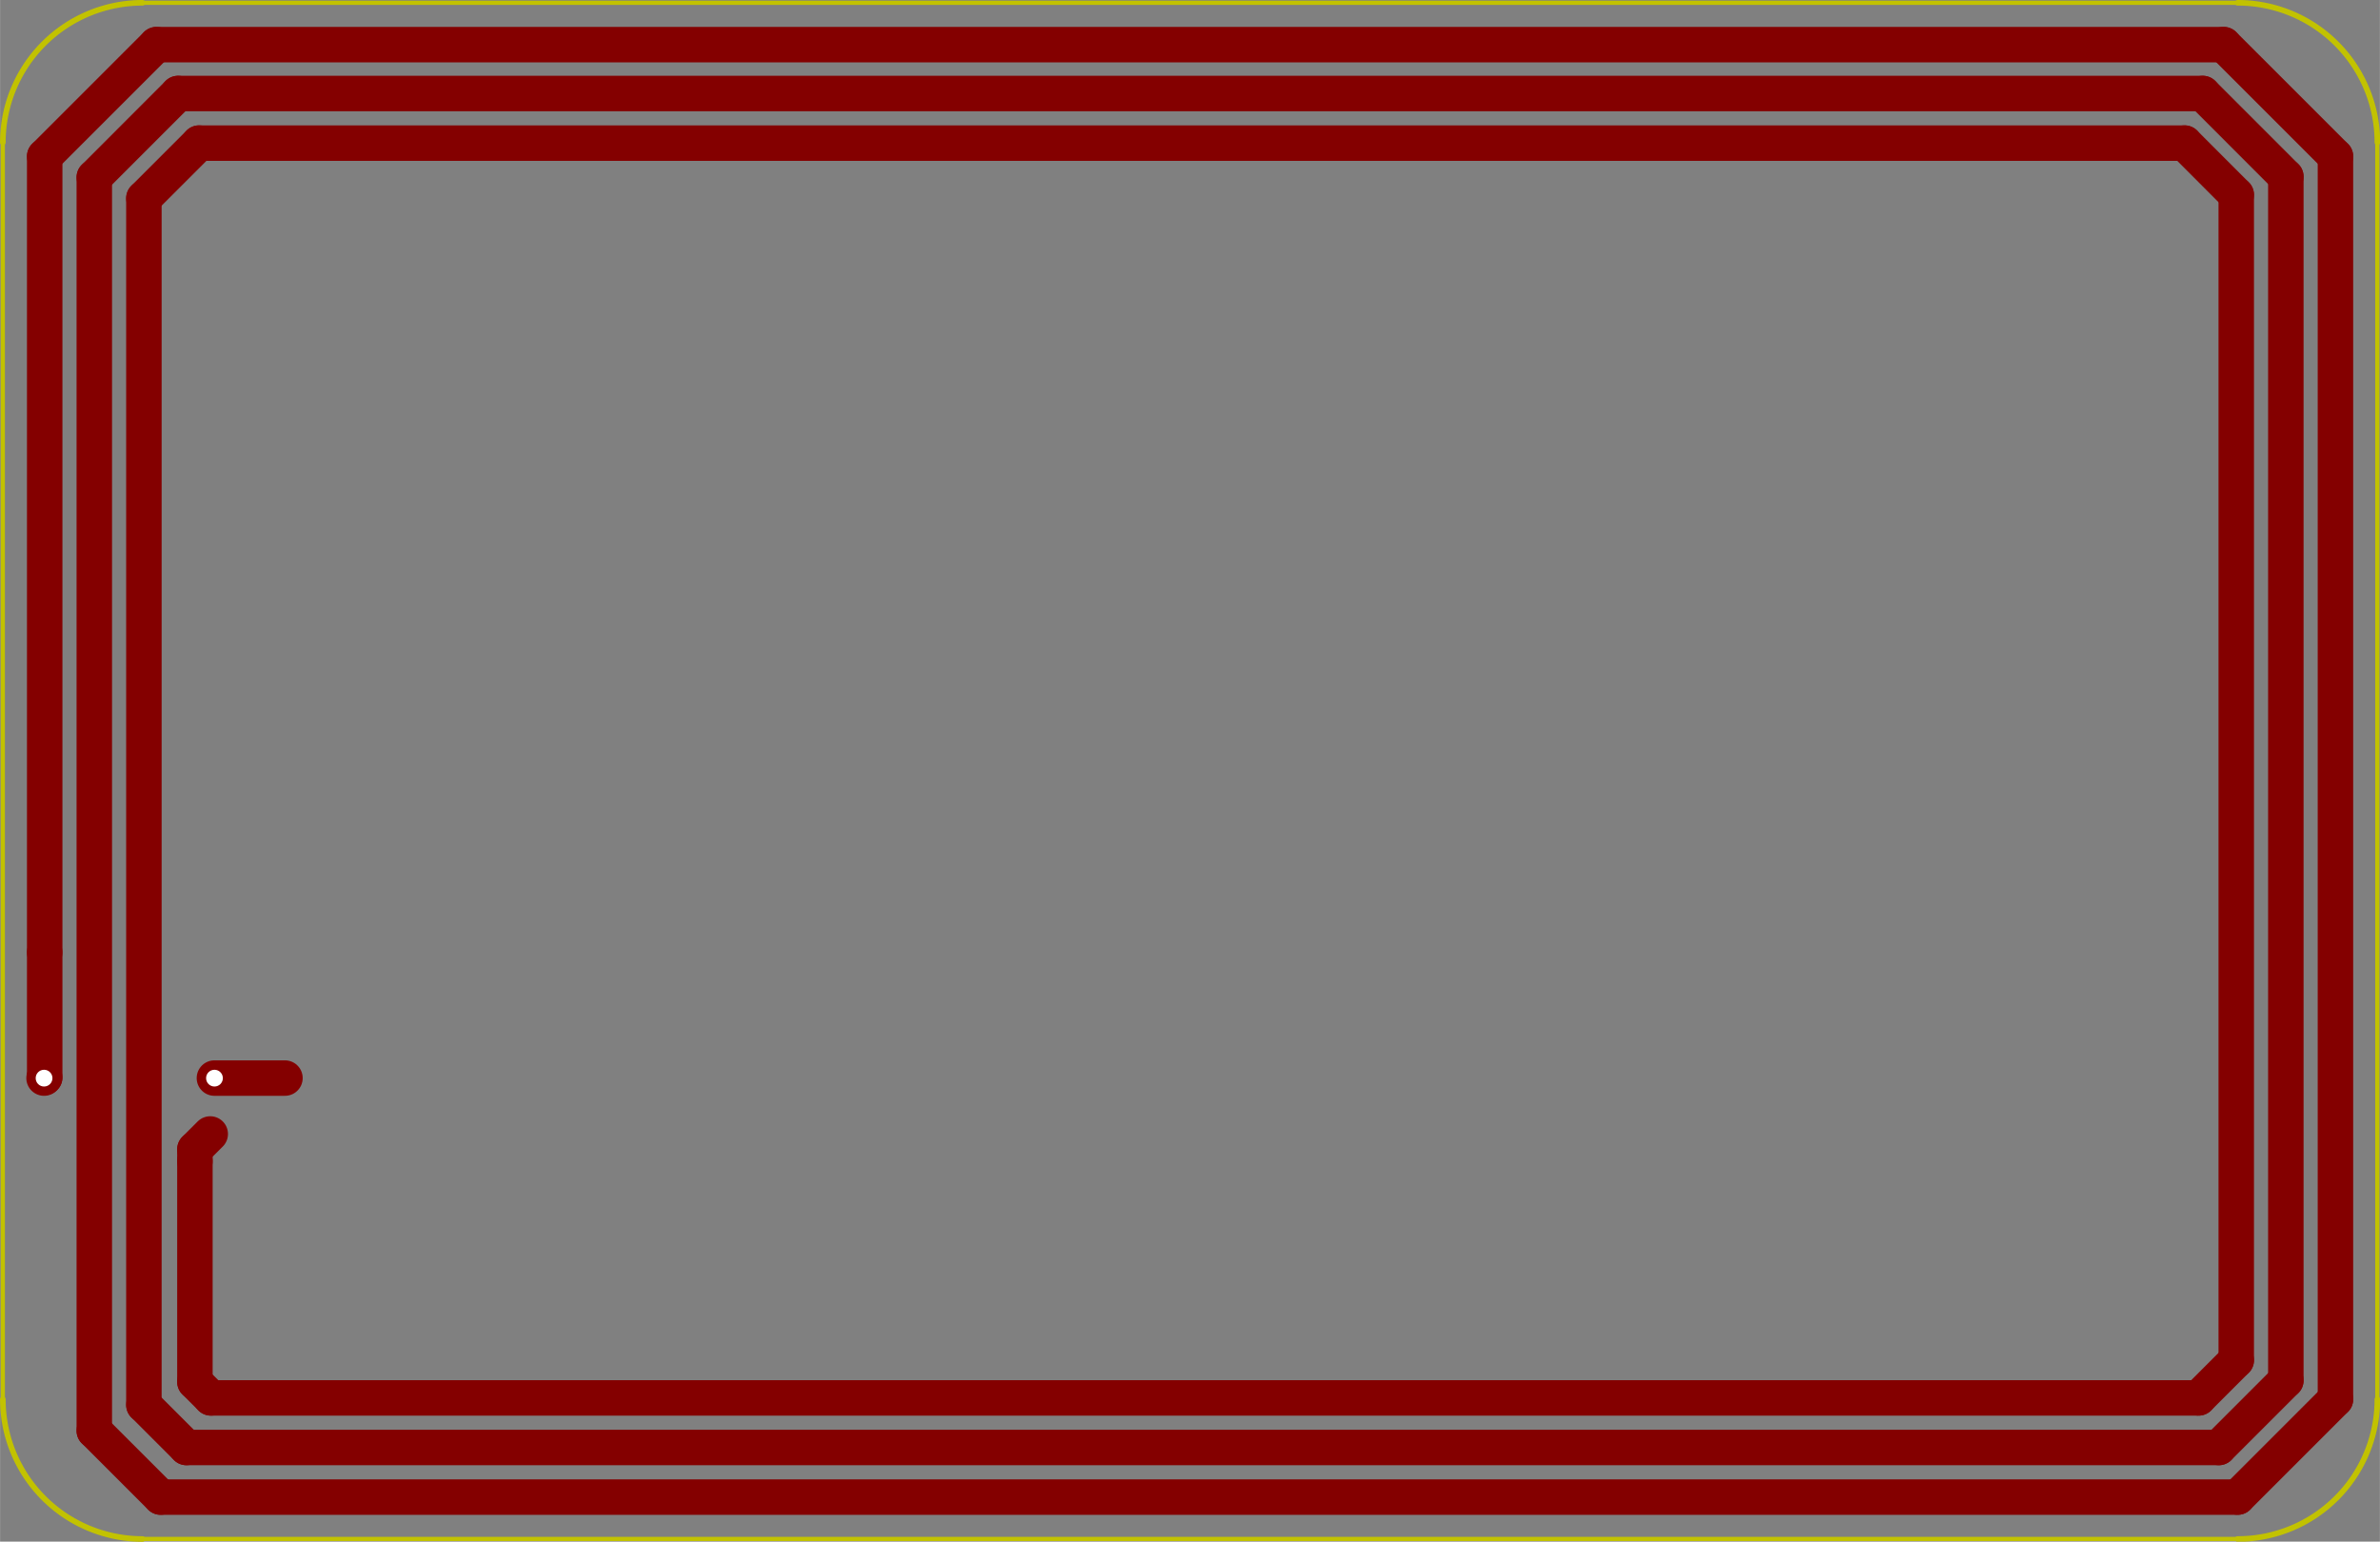 <?xml version="1.0" encoding="UTF-8" standalone="no"?>
<svg
   xmlns:dc="http://purl.org/dc/elements/1.1/"
   xmlns:cc="http://creativecommons.org/ns#"
   xmlns:rdf="http://www.w3.org/1999/02/22-rdf-syntax-ns#"
   xmlns:svg="http://www.w3.org/2000/svg"
   xmlns="http://www.w3.org/2000/svg"
   xmlns:sodipodi="http://sodipodi.sourceforge.net/DTD/sodipodi-0.dtd"
   xmlns:inkscape="http://www.inkscape.org/namespaces/inkscape"
   version="1.1"
   width="8.519cm"
   height="5.519cm"
   viewBox="0 0 33540 21730 "
   id="svg3549"
   inkscape:version="0.48.4 r9939"
   sodipodi:docname="softtag-brd.svg">
  <rect x="0" y="0" width="33540" height="21730" fill="#808080" stroke="none"/>
  <defs
     id="defs4071" />
  <sodipodi:namedview
     pagecolor="#ffffff"
     bordercolor="#666666"
     borderopacity="1"
     objecttolerance="10"
     gridtolerance="10"
     guidetolerance="10"
     inkscape:pageopacity="0"
     inkscape:pageshadow="2"
     inkscape:window-width="1366"
     inkscape:window-height="749"
     id="namedview4069"
     showgrid="false"
     inkscape:zoom="2.8634248"
     inkscape:cx="150.93001"
     inkscape:cy="97.785004"
     inkscape:window-x="0"
     inkscape:window-y="19"
     inkscape:window-maximized="0"
     inkscape:current-layer="svg3549" />
  <title
     id="title3551">SVG Picture created as softtag-brd.svg date 2016/10/30 18:47:15 </title>
  <desc
     id="desc3553">Picture generated by PCBNEW </desc>
  <circle
     style="fill:#c2c2c2;fill-opacity:1;stroke:#c2c2c2;stroke-width:0;stroke-linecap:round;stroke-linejoin:round;stroke-opacity:1"
     sodipodi:ry="196.85001"
     sodipodi:rx="196.85001"
     sodipodi:cy="15196.9"
     sodipodi:cx="3021.6499"
     id="circle3677"
     r="196.85"
     cy="15196.9"
     cx="3021.65" />
  <circle
     style="fill:#c2c2c2;fill-opacity:1;stroke:#c2c2c2;stroke-width:0;stroke-linecap:round;stroke-linejoin:round;stroke-opacity:1"
     sodipodi:ry="196.85001"
     sodipodi:rx="196.85001"
     sodipodi:cy="15196.9"
     sodipodi:cx="620.07898"
     id="circle3683"
     r="196.85"
     cy="15196.9"
     cx="620.079" />
  <path
     style="fill:#840000;fill-opacity:0;stroke:#840000;stroke-width:500;stroke-linecap:round;stroke-linejoin:round;stroke-opacity:1"
     inkscape:connector-curvature="0"
     id="path3693"
     d="m 3021,15196 994,0" />
  <path
     style="fill:#840000;fill-opacity:0;stroke:#840000;stroke-width:500;stroke-linecap:round;stroke-linejoin:round;stroke-opacity:1"
     inkscape:connector-curvature="0"
     id="path3695"
     d="m 629,13425 0,1762" />
  <path
     style="fill:#840000;fill-opacity:0;stroke:#840000;stroke-width:500;stroke-linecap:round;stroke-linejoin:round;stroke-opacity:1"
     inkscape:connector-curvature="0"
     id="path3697"
     d="m 629,15187 -9,9" />
  <path
     style="fill:#840000;fill-opacity:0;stroke:#840000;stroke-width:500;stroke-linecap:round;stroke-linejoin:round;stroke-opacity:1"
     inkscape:connector-curvature="0"
     id="path3699"
     d="m 2746,19478 0,-3110" />
  <path
     style="fill:#840000;fill-opacity:0;stroke:#840000;stroke-width:500;stroke-linecap:round;stroke-linejoin:round;stroke-opacity:1"
     inkscape:connector-curvature="0"
     id="path3701"
     d="m 2962,15984 -216,216" />
  <path
     style="fill:#840000;fill-opacity:0;stroke:#840000;stroke-width:500;stroke-linecap:round;stroke-linejoin:round;stroke-opacity:1"
     inkscape:connector-curvature="0"
     id="path3703"
     d="m 2746,16200 0,168" />
  <path
     style="fill:#840000;fill-opacity:0;stroke:#840000;stroke-width:500;stroke-linecap:round;stroke-linejoin:round;stroke-opacity:1"
     inkscape:connector-curvature="0"
     id="path3813"
     d="M 629,13425 629,2204" />
  <path
     style="fill:#840000;fill-opacity:0;stroke:#840000;stroke-width:500;stroke-linecap:round;stroke-linejoin:round;stroke-opacity:1"
     inkscape:connector-curvature="0"
     id="path3815"
     d="M 629,2204 2204,629" />
  <path
     style="fill:#840000;fill-opacity:0;stroke:#840000;stroke-width:500;stroke-linecap:round;stroke-linejoin:round;stroke-opacity:1"
     inkscape:connector-curvature="0"
     id="path3817"
     d="m 30984,19704 -28012,0" />
  <path
     style="fill:#840000;fill-opacity:0;stroke:#840000;stroke-width:500;stroke-linecap:round;stroke-linejoin:round;stroke-opacity:1"
     inkscape:connector-curvature="0"
     id="path3819"
     d="m 31535,21102 -29272,0" />
  <path
     style="fill:#840000;fill-opacity:0;stroke:#840000;stroke-width:500;stroke-linecap:round;stroke-linejoin:round;stroke-opacity:1"
     inkscape:connector-curvature="0"
     id="path3821"
     d="m 31269,20403 -28642,0" />
  <path
     style="fill:#840000;fill-opacity:0;stroke:#840000;stroke-width:500;stroke-linecap:round;stroke-linejoin:round;stroke-opacity:1"
     inkscape:connector-curvature="0"
     id="path3823"
     d="m 2204,629 29134,0" />
  <path
     style="fill:#840000;fill-opacity:0;stroke:#840000;stroke-width:500;stroke-linecap:round;stroke-linejoin:round;stroke-opacity:1"
     inkscape:connector-curvature="0"
     id="path3825"
     d="m 31338,629 1575,1575" />
  <path
     style="fill:#840000;fill-opacity:0;stroke:#840000;stroke-width:500;stroke-linecap:round;stroke-linejoin:round;stroke-opacity:1"
     inkscape:connector-curvature="0"
     id="path3827"
     d="m 30787,2017 728,729" />
  <path
     style="fill:#840000;fill-opacity:0;stroke:#840000;stroke-width:500;stroke-linecap:round;stroke-linejoin:round;stroke-opacity:1"
     inkscape:connector-curvature="0"
     id="path3829"
     d="m 32913,2204 0,17520" />
  <path
     style="fill:#840000;fill-opacity:0;stroke:#840000;stroke-width:500;stroke-linecap:round;stroke-linejoin:round;stroke-opacity:1"
     inkscape:connector-curvature="0"
     id="path3831"
     d="m 32913,19724 -1378,1378" />
  <path
     style="fill:#840000;fill-opacity:0;stroke:#840000;stroke-width:500;stroke-linecap:round;stroke-linejoin:round;stroke-opacity:1"
     inkscape:connector-curvature="0"
     id="path3833"
     d="m 1328,20167 0,-17667" />
  <path
     style="fill:#840000;fill-opacity:0;stroke:#840000;stroke-width:500;stroke-linecap:round;stroke-linejoin:round;stroke-opacity:1"
     inkscape:connector-curvature="0"
     id="path3835"
     d="m 2263,21102 -935,-935" />
  <path
     style="fill:#840000;fill-opacity:0;stroke:#840000;stroke-width:500;stroke-linecap:round;stroke-linejoin:round;stroke-opacity:1"
     inkscape:connector-curvature="0"
     id="path3837"
     d="M 1328,2500 2509,1318" />
  <path
     style="fill:#840000;fill-opacity:0;stroke:#840000;stroke-width:500;stroke-linecap:round;stroke-linejoin:round;stroke-opacity:1"
     inkscape:connector-curvature="0"
     id="path3839"
     d="m 32214,2490 0,16968" />
  <path
     style="fill:#840000;fill-opacity:0;stroke:#840000;stroke-width:500;stroke-linecap:round;stroke-linejoin:round;stroke-opacity:1"
     inkscape:connector-curvature="0"
     id="path3841"
     d="m 31043,1318 1171,1172" />
  <path
     style="fill:#840000;fill-opacity:0;stroke:#840000;stroke-width:500;stroke-linecap:round;stroke-linejoin:round;stroke-opacity:1"
     inkscape:connector-curvature="0"
     id="path3843"
     d="m 2509,1318 28534,0" />
  <path
     style="fill:#840000;fill-opacity:0;stroke:#840000;stroke-width:500;stroke-linecap:round;stroke-linejoin:round;stroke-opacity:1"
     inkscape:connector-curvature="0"
     id="path3845"
     d="m 32214,19458 -945,945" />
  <path
     style="fill:#840000;fill-opacity:0;stroke:#840000;stroke-width:500;stroke-linecap:round;stroke-linejoin:round;stroke-opacity:1"
     inkscape:connector-curvature="0"
     id="path3847"
     d="m 2627,20403 -600,-600" />
  <path
     style="fill:#840000;fill-opacity:0;stroke:#840000;stroke-width:500;stroke-linecap:round;stroke-linejoin:round;stroke-opacity:1"
     inkscape:connector-curvature="0"
     id="path3849"
     d="m 2027,19803 0,-17008" />
  <path
     style="fill:#840000;fill-opacity:0;stroke:#840000;stroke-width:500;stroke-linecap:round;stroke-linejoin:round;stroke-opacity:1"
     inkscape:connector-curvature="0"
     id="path3851"
     d="m 2027,2795 778,-778" />
  <path
     style="fill:#840000;fill-opacity:0;stroke:#840000;stroke-width:500;stroke-linecap:round;stroke-linejoin:round;stroke-opacity:1"
     inkscape:connector-curvature="0"
     id="path3853"
     d="m 2805,2017 27982,0" />
  <path
     style="fill:#840000;fill-opacity:0;stroke:#840000;stroke-width:500;stroke-linecap:round;stroke-linejoin:round;stroke-opacity:1"
     inkscape:connector-curvature="0"
     id="path3855"
     d="m 31515,19173 -531,531" />
  <path
     style="fill:#840000;fill-opacity:0;stroke:#840000;stroke-width:500;stroke-linecap:round;stroke-linejoin:round;stroke-opacity:1"
     inkscape:connector-curvature="0"
     id="path3857"
     d="m 31515,2746 0,16427" />
  <path
     style="fill:#840000;fill-opacity:0;stroke:#840000;stroke-width:500;stroke-linecap:round;stroke-linejoin:round;stroke-opacity:1"
     inkscape:connector-curvature="0"
     id="path3859"
     d="m 2972,19704 -226,-226" />
  <circle
     style="fill:#ffffff;fill-opacity:1;stroke:#ffffff;stroke-width:0;stroke-linecap:round;stroke-linejoin:round;stroke-opacity:1"
     sodipodi:ry="118.11"
     sodipodi:rx="118.11"
     sodipodi:cy="15196.9"
     sodipodi:cx="3021.6499"
     id="circle4035"
     r="118.11"
     cy="15196.9"
     cx="3021.65" />
  <circle
     style="fill:#ffffff;fill-opacity:1;stroke:#ffffff;stroke-width:0;stroke-linecap:round;stroke-linejoin:round;stroke-opacity:1"
     sodipodi:ry="118.11"
     sodipodi:rx="118.11"
     sodipodi:cy="15196.9"
     sodipodi:cx="620.07898"
     id="circle4041"
     r="118.11"
     cy="15196.9"
     cx="620.079" />
  <path
     style="fill:#c2c200;fill-opacity:0;stroke:#c2c200;stroke-width:78.74;stroke-linecap:round;stroke-linejoin:round;stroke-opacity:1"
     inkscape:connector-curvature="0"
     id="path4051"
     d="M 2007.87,39.37 A 1968.5,1968.5 0 0 0 39.37,2007.87" />
  <path
     style="fill:#c2c200;fill-opacity:0;stroke:#c2c200;stroke-width:78.74;stroke-linecap:round;stroke-linejoin:round;stroke-opacity:1"
     inkscape:connector-curvature="0"
     id="path4053"
     d="M 39.37,19724.4 A 1968.5,1968.5 0 0 0 2007.87,21692.9" />
  <path
     style="fill:#c2c200;fill-opacity:0;stroke:#c2c200;stroke-width:78.74;stroke-linecap:round;stroke-linejoin:round;stroke-opacity:1"
     inkscape:connector-curvature="0"
     id="path4055"
     d="m 31535.4,21692.9 a 1968.5,1968.5 0 0 0 1968.5,-1968.5" />
  <path
     style="fill:#c2c200;fill-opacity:0;stroke:#c2c200;stroke-width:78.74;stroke-linecap:round;stroke-linejoin:round;stroke-opacity:1"
     inkscape:connector-curvature="0"
     id="path4057"
     d="M 33503.9,2007.87 A 1968.5,1968.5 0 0 0 31535.4,39.37" />
  <path
     style="fill:#c2c200;fill-opacity:0;stroke:#c2c200;stroke-width:59.055;stroke-linecap:round;stroke-linejoin:round;stroke-opacity:1"
     inkscape:connector-curvature="0"
     id="path4061"
     d="M 39,19724 39,2007" />
  <path
     style="fill:#c2c200;fill-opacity:0;stroke:#c2c200;stroke-width:59.055;stroke-linecap:round;stroke-linejoin:round;stroke-opacity:1"
     inkscape:connector-curvature="0"
     id="path4063"
     d="m 31535,21692 -29528,0" />
  <path
     style="fill:#c2c200;fill-opacity:0;stroke:#c2c200;stroke-width:59.055;stroke-linecap:round;stroke-linejoin:round;stroke-opacity:1"
     inkscape:connector-curvature="0"
     id="path4065"
     d="m 33503,2007 0,17717" />
  <path
     style="fill:#c2c200;fill-opacity:0;stroke:#c2c200;stroke-width:59.055;stroke-linecap:round;stroke-linejoin:round;stroke-opacity:1"
     inkscape:connector-curvature="0"
     id="path4067"
     d="m 2007,39 29528,0" />
</svg>
